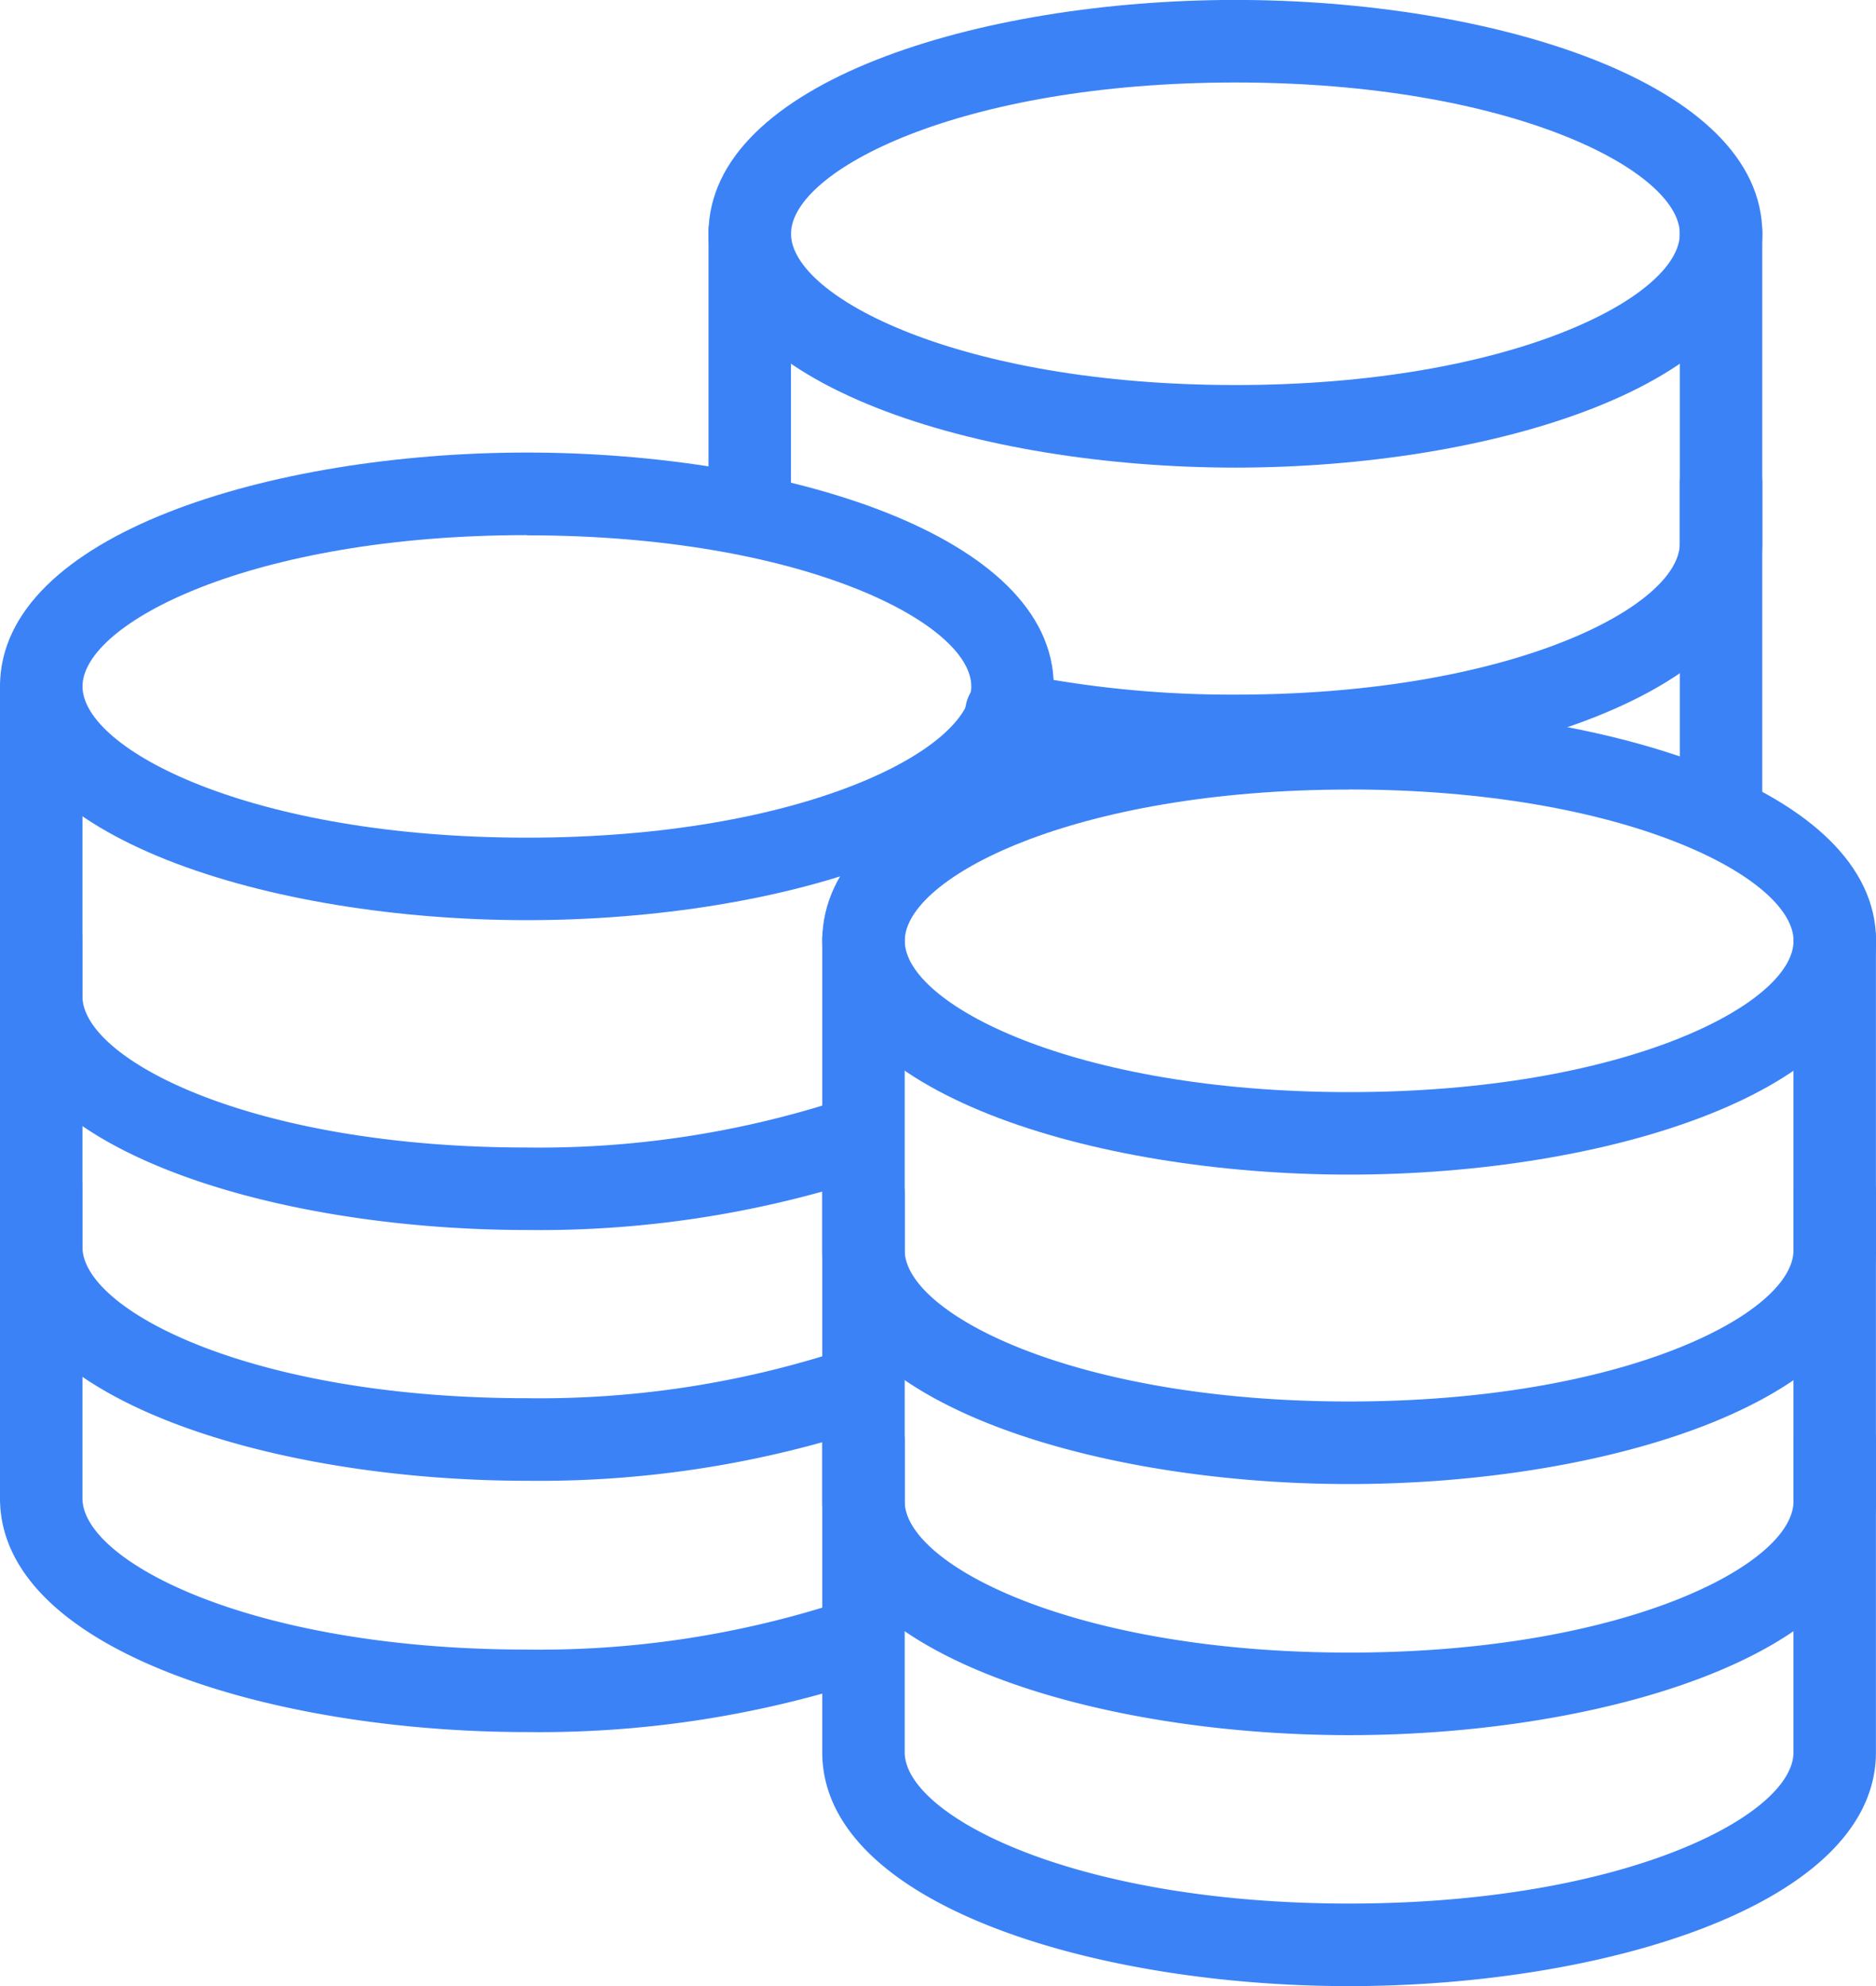 <svg data-name="그룹 50" xmlns="http://www.w3.org/2000/svg" width="28.056" height="29.685" viewBox="0 0 28.056 29.685">
    <path data-name="패스 6872" d="M229.434 307.6c-3.82 0-7.88-1.224-7.88-3.494s4.059-3.495 7.88-3.495 7.879 1.225 7.879 3.495-4.06 3.494-7.879 3.494zm0-5.755c-4.118 0-6.646 1.317-6.646 2.261s2.528 2.261 6.646 2.261 6.646-1.317 6.646-2.261-2.529-2.258-6.646-2.258z" transform="translate(-221.554 -293.847)" style="fill:#3b82f6"/>
    <path data-name="패스 6873" d="M229.434 314.02c-3.82 0-7.88-1.225-7.88-3.495V305.9a.617.617 0 0 1 1.233 0v4.626c0 .944 2.528 2.261 6.646 2.261a14.547 14.547 0 0 0 4.534-.662.617.617 0 1 1 .4 1.168 15.81 15.81 0 0 1-4.933.727z" transform="translate(-221.554 -295.636)" style="fill:#3b82f6"/>
    <path data-name="패스 6874" d="M229.434 320.1c-3.82 0-7.88-1.225-7.88-3.495v-4.626a.617.617 0 0 1 1.233 0v4.626c0 .945 2.528 2.261 6.646 2.261a14.553 14.553 0 0 0 4.532-.661.617.617 0 1 1 .4 1.167 15.8 15.8 0 0 1-4.931.728z" transform="translate(-221.554 -297.968)" style="fill:#3b82f6"/>
    <path data-name="패스 6876" d="M229.434 326.188c-3.82 0-7.88-1.225-7.88-3.494v-4.626a.617.617 0 1 1 1.233 0v4.626c0 .944 2.528 2.261 6.646 2.261a14.539 14.539 0 0 0 4.533-.662.617.617 0 0 1 .4 1.168 15.806 15.806 0 0 1-4.932.727z" transform="translate(-221.554 -300.3)" style="fill:#3b82f6"/>
    <path data-name="패스 6877" d="M249.375 313.763c-3.82 0-7.88-1.225-7.88-3.495s4.06-3.494 7.88-3.494 7.88 1.224 7.88 3.494-4.061 3.495-7.88 3.495zm0-5.755c-4.118 0-6.646 1.317-6.646 2.261s2.528 2.261 6.646 2.261 6.646-1.317 6.646-2.261-2.528-2.262-6.646-2.262z" transform="translate(-229.198 -296.207)" style="fill:#3b82f6"/>
    <path data-name="패스 6878" d="M249.375 320.177c-3.82 0-7.88-1.225-7.88-3.495v-4.626a.617.617 0 1 1 1.233 0v4.626c0 .944 2.528 2.261 6.646 2.261s6.646-1.317 6.646-2.261v-4.626a.617.617 0 1 1 1.233 0v4.626c.001 2.271-4.059 3.495-7.878 3.495z" transform="translate(-229.198 -297.996)" style="fill:#3b82f6"/>
    <path data-name="패스 6879" d="M249.375 326.263c-3.82 0-7.88-1.225-7.88-3.495v-4.626a.617.617 0 0 1 1.233 0v4.626c0 .944 2.528 2.261 6.646 2.261s6.646-1.317 6.646-2.261v-4.626a.617.617 0 0 1 1.233 0v4.626c.001 2.269-4.059 3.495-7.878 3.495z" transform="translate(-229.198 -300.329)" style="fill:#3b82f6"/>
    <path data-name="패스 6880" d="M249.375 332.346c-3.82 0-7.88-1.225-7.88-3.495v-4.626a.617.617 0 1 1 1.233 0v4.626c0 .944 2.528 2.261 6.646 2.261s6.646-1.317 6.646-2.261v-4.626a.617.617 0 1 1 1.233 0v4.626c.001 2.271-4.059 3.495-7.878 3.495z" transform="translate(-229.198 -302.661)" style="fill:#3b82f6"/>
    <path data-name="패스 6881" d="M246.617 296.628c-3.82 0-7.88-1.225-7.88-3.495s4.06-3.495 7.88-3.495 7.88 1.225 7.88 3.495-4.061 3.495-7.88 3.495zm0-5.756c-4.118 0-6.646 1.317-6.646 2.261s2.528 2.261 6.646 2.261 6.646-1.317 6.646-2.261-2.528-2.261-6.646-2.261z" transform="translate(-228.141 -289.639)" style="fill:#3b82f6"/>
    <path data-name="패스 6882" d="M249.011 303.043a17.431 17.431 0 0 1-3.539-.35.617.617 0 1 1 .255-1.207 16.123 16.123 0 0 0 3.284.324c4.118 0 6.646-1.317 6.646-2.261v-4.626a.617.617 0 1 1 1.233 0v4.626c0 2.27-4.06 3.494-7.879 3.494z" transform="translate(-230.535 -291.428)" style="fill:#3b82f6"/>
    <path data-name="패스 6883" d="M239.354 299.43a.616.616 0 0 1-.617-.617v-3.891a.617.617 0 1 1 1.233 0v3.891a.616.616 0 0 1-.616.617z" transform="translate(-228.141 -291.428)" style="fill:#3b82f6"/>
    <path data-name="패스 6884" d="M262.91 306.25a.617.617 0 0 1-.617-.617v-4.627a.617.617 0 1 1 1.233 0v4.627a.617.617 0 0 1-.616.617z" transform="translate(-237.171 -293.76)" style="fill:#3b82f6"/>
</svg>
